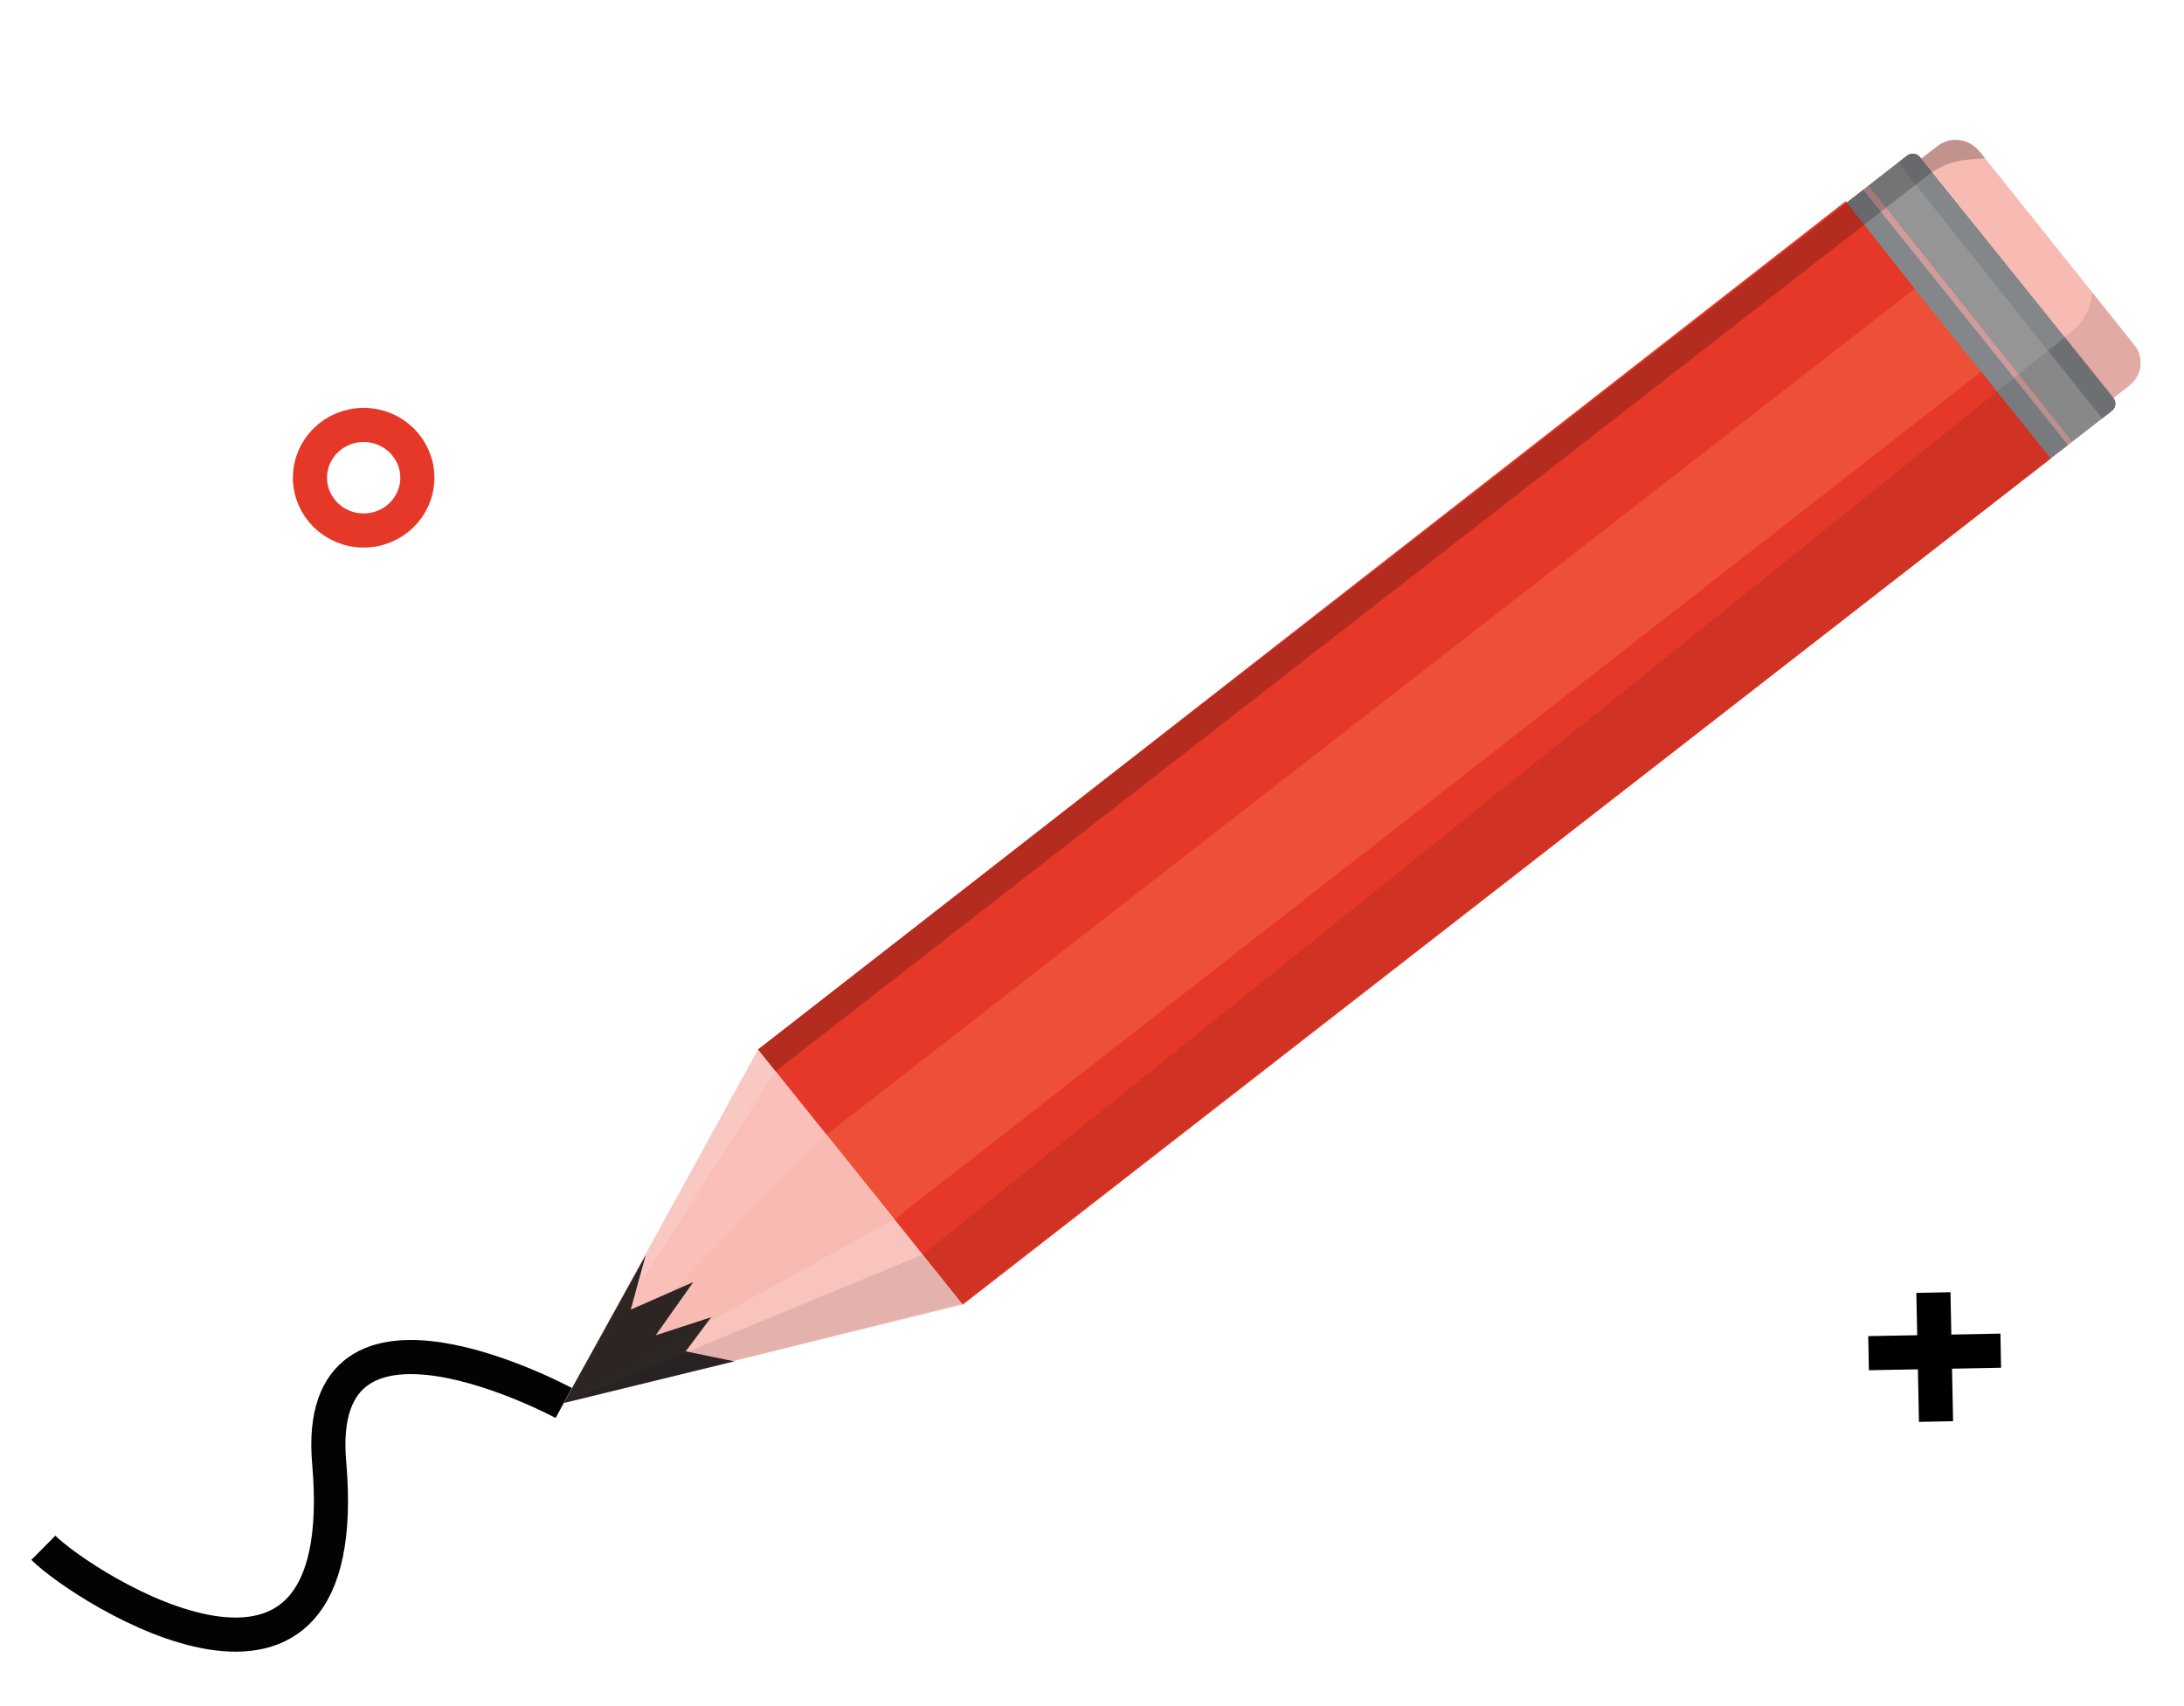 <svg id="Layer_1" data-name="Layer 1" xmlns="http://www.w3.org/2000/svg" viewBox="0 0 192 150"><defs><style>.cls-1,.cls-6{fill:#e53828;}.cls-1{opacity:0.05;}.cls-1,.cls-12,.cls-8{isolation:isolate;}.cls-2{fill:#ed5037;}.cls-15,.cls-16,.cls-17,.cls-3{fill:none;}.cls-3{stroke:#030303;stroke-linejoin:bevel;}.cls-16,.cls-17,.cls-3{stroke-width:3px;}.cls-11,.cls-13,.cls-4,.cls-5{fill:#f8bbb4;}.cls-4{opacity:0.78;}.cls-7{fill:#84878a;}.cls-8{opacity:0.09;}.cls-9{fill:#cf9c9d;}.cls-10{fill:#959596;}.cls-11{opacity:0.4;}.cls-12{opacity:0.22;}.cls-13{opacity:0.75;}.cls-14{fill:#141212;opacity:0.89;}.cls-16{stroke:#e53828;}.cls-17{stroke:#000;}</style></defs><title>pencil3</title><g id="Group_22" data-name="Group 22"><path id="Path_298" data-name="Path 298" class="cls-1" d="M68.18,94.19,49.56,123.35,66.64,92.27Z"/><g id="Group_13" data-name="Group 13"><path id="Rectangle_54" data-name="Rectangle 54" class="cls-2" d="M84.64,114.69l-18-22.42,101-78.57a.82.82,0,0,1,1.15.13h0l16.93,21.08a.9.9,0,0,1-.14,1.25h0Z"/><g id="Group_12" data-name="Group 12"><path id="Path_259-2" data-name="Path 259-2" class="cls-3" d="M49.56,123.35s-22.12-11.95-20.62,5.26c2.29,26.31-21.57,11-25.13,7.47h0"/></g><path id="Path_295" data-name="Path 295" class="cls-4" d="M66.64,92.27,49.56,123.35l35.08-8.66Z"/><g id="Rectangle_55" data-name="Rectangle 55"><path id="Path_289" data-name="Path 289" class="cls-5" d="M185.78,35,168.93,13.93l1.43-1.1a2.63,2.63,0,0,1,3.63.43l13.64,17.07a2.53,2.53,0,0,1-.39,3.55l0,0h0Z"/></g><path id="Path_297" data-name="Path 297" class="cls-6" d="M84.64,114.69l-6-7.49,95.61-74.58,6.06,7.68Z"/><path id="Path_290" data-name="Path 290" class="cls-7" d="M184.8,36.8l.87-.68a.81.81,0,0,0,.14-1.13h0l-17-21.16a.83.83,0,0,0-1.16-.14l-.87.67Z"/><path id="Path_293" data-name="Path 293" class="cls-8" d="M184.8,36.8,181,32.05c-.52-.64-1.58-.68-.95-1.21l1.79-1.46a5.48,5.48,0,0,0,1.81-2.31,6.08,6.08,0,0,0,.26-1.39l-.1-.12s3.72,4.62,3.82,4.77a2.16,2.16,0,0,1,.49,1,2.42,2.42,0,0,1-.06,1.36,3.31,3.31,0,0,1-1,1.31l-1.28,1a.73.73,0,0,1,.11.85,1.07,1.07,0,0,1-.45.44"/><path id="Path_294" data-name="Path 294" class="cls-9" d="M182.19,38.82l-17.9-22.5-1.12.87L181.06,39.7Z"/><path id="Path_295-2" data-name="Path 295-2" class="cls-7" d="M181.8,39.13l-18-22.45-1.52,1.18,18,22.44"/><path id="Path_296" data-name="Path 296" class="cls-10" d="M184.8,36.79,166.87,14.31l-2.6,2,17.9,22.52Z"/><path id="Path_299" data-name="Path 299" class="cls-11" d="M49.56,123.35,78.62,107.2l6,7.49-35.08,8.66"/><path id="Path_297-2" data-name="Path 297-2" class="cls-6" d="M72.66,99.76l-6-7.49,95.6-74.58,6.06,7.69Z"/><path id="Path_297-3" data-name="Path 297-3" class="cls-12" d="M174.51,13.91l-1.46.12a6.81,6.81,0,0,0-3.62,1.41L68.18,94.19l-1.54-1.92L93.76,71.18l14.95-11.63,25.76-20L144.15,32l11.7-9.11L163.41,17l4-3.14s.17-.13.37-.26a.76.76,0,0,1,.55-.09.89.89,0,0,1,.52.35l.06.06.8-.62.5-.37a2.81,2.81,0,0,1,1.29-.61,2.64,2.64,0,0,1,.63,0,2.54,2.54,0,0,1,.61.12,2.68,2.68,0,0,1,.87.49A5.89,5.89,0,0,1,174.51,13.91Z"/><path id="Path_300" data-name="Path 300" class="cls-5" d="M78.62,107.2l-6-7.44-23.1,23.59Z"/><path id="Path_301" data-name="Path 301" class="cls-13" d="M72.66,99.76l-23.1,23.59L68.18,94.19Z"/><path id="Path_298-2" data-name="Path 298-2" class="cls-14" d="M49.56,123.35l15-3.66-4.28-.88,2.24-3-4.88,1.59,3.31-4.68-5.5,2.42,1.32-4.8Z"/></g></g><path class="cls-8" d="M181.53,29.63,81.12,110.3l3.46,4.32L184.56,37l1.14-.89a.85.85,0,0,0,.28-.69.86.86,0,0,0-.17-.41Z"/><g id="Ellipse_14" data-name="Ellipse 14"><ellipse id="Ellipse_16" data-name="Ellipse 16" class="cls-15" cx="31.97" cy="42" rx="5.28" ry="5.2"/><ellipse id="Ellipse_17" data-name="Ellipse 17" class="cls-16" cx="31.97" cy="42" rx="4.72" ry="4.64"/></g><line id="Line_1" data-name="Line 1" class="cls-17" x1="169.97" y1="113.64" x2="170.2" y2="124.98"/><line id="Line_2" data-name="Line 2" class="cls-17" x1="175.89" y1="118.75" x2="164.27" y2="118.97"/><polygon class="cls-8" points="81.12 110.3 49.56 123.35 84.58 114.62 81.12 110.3"/></svg>